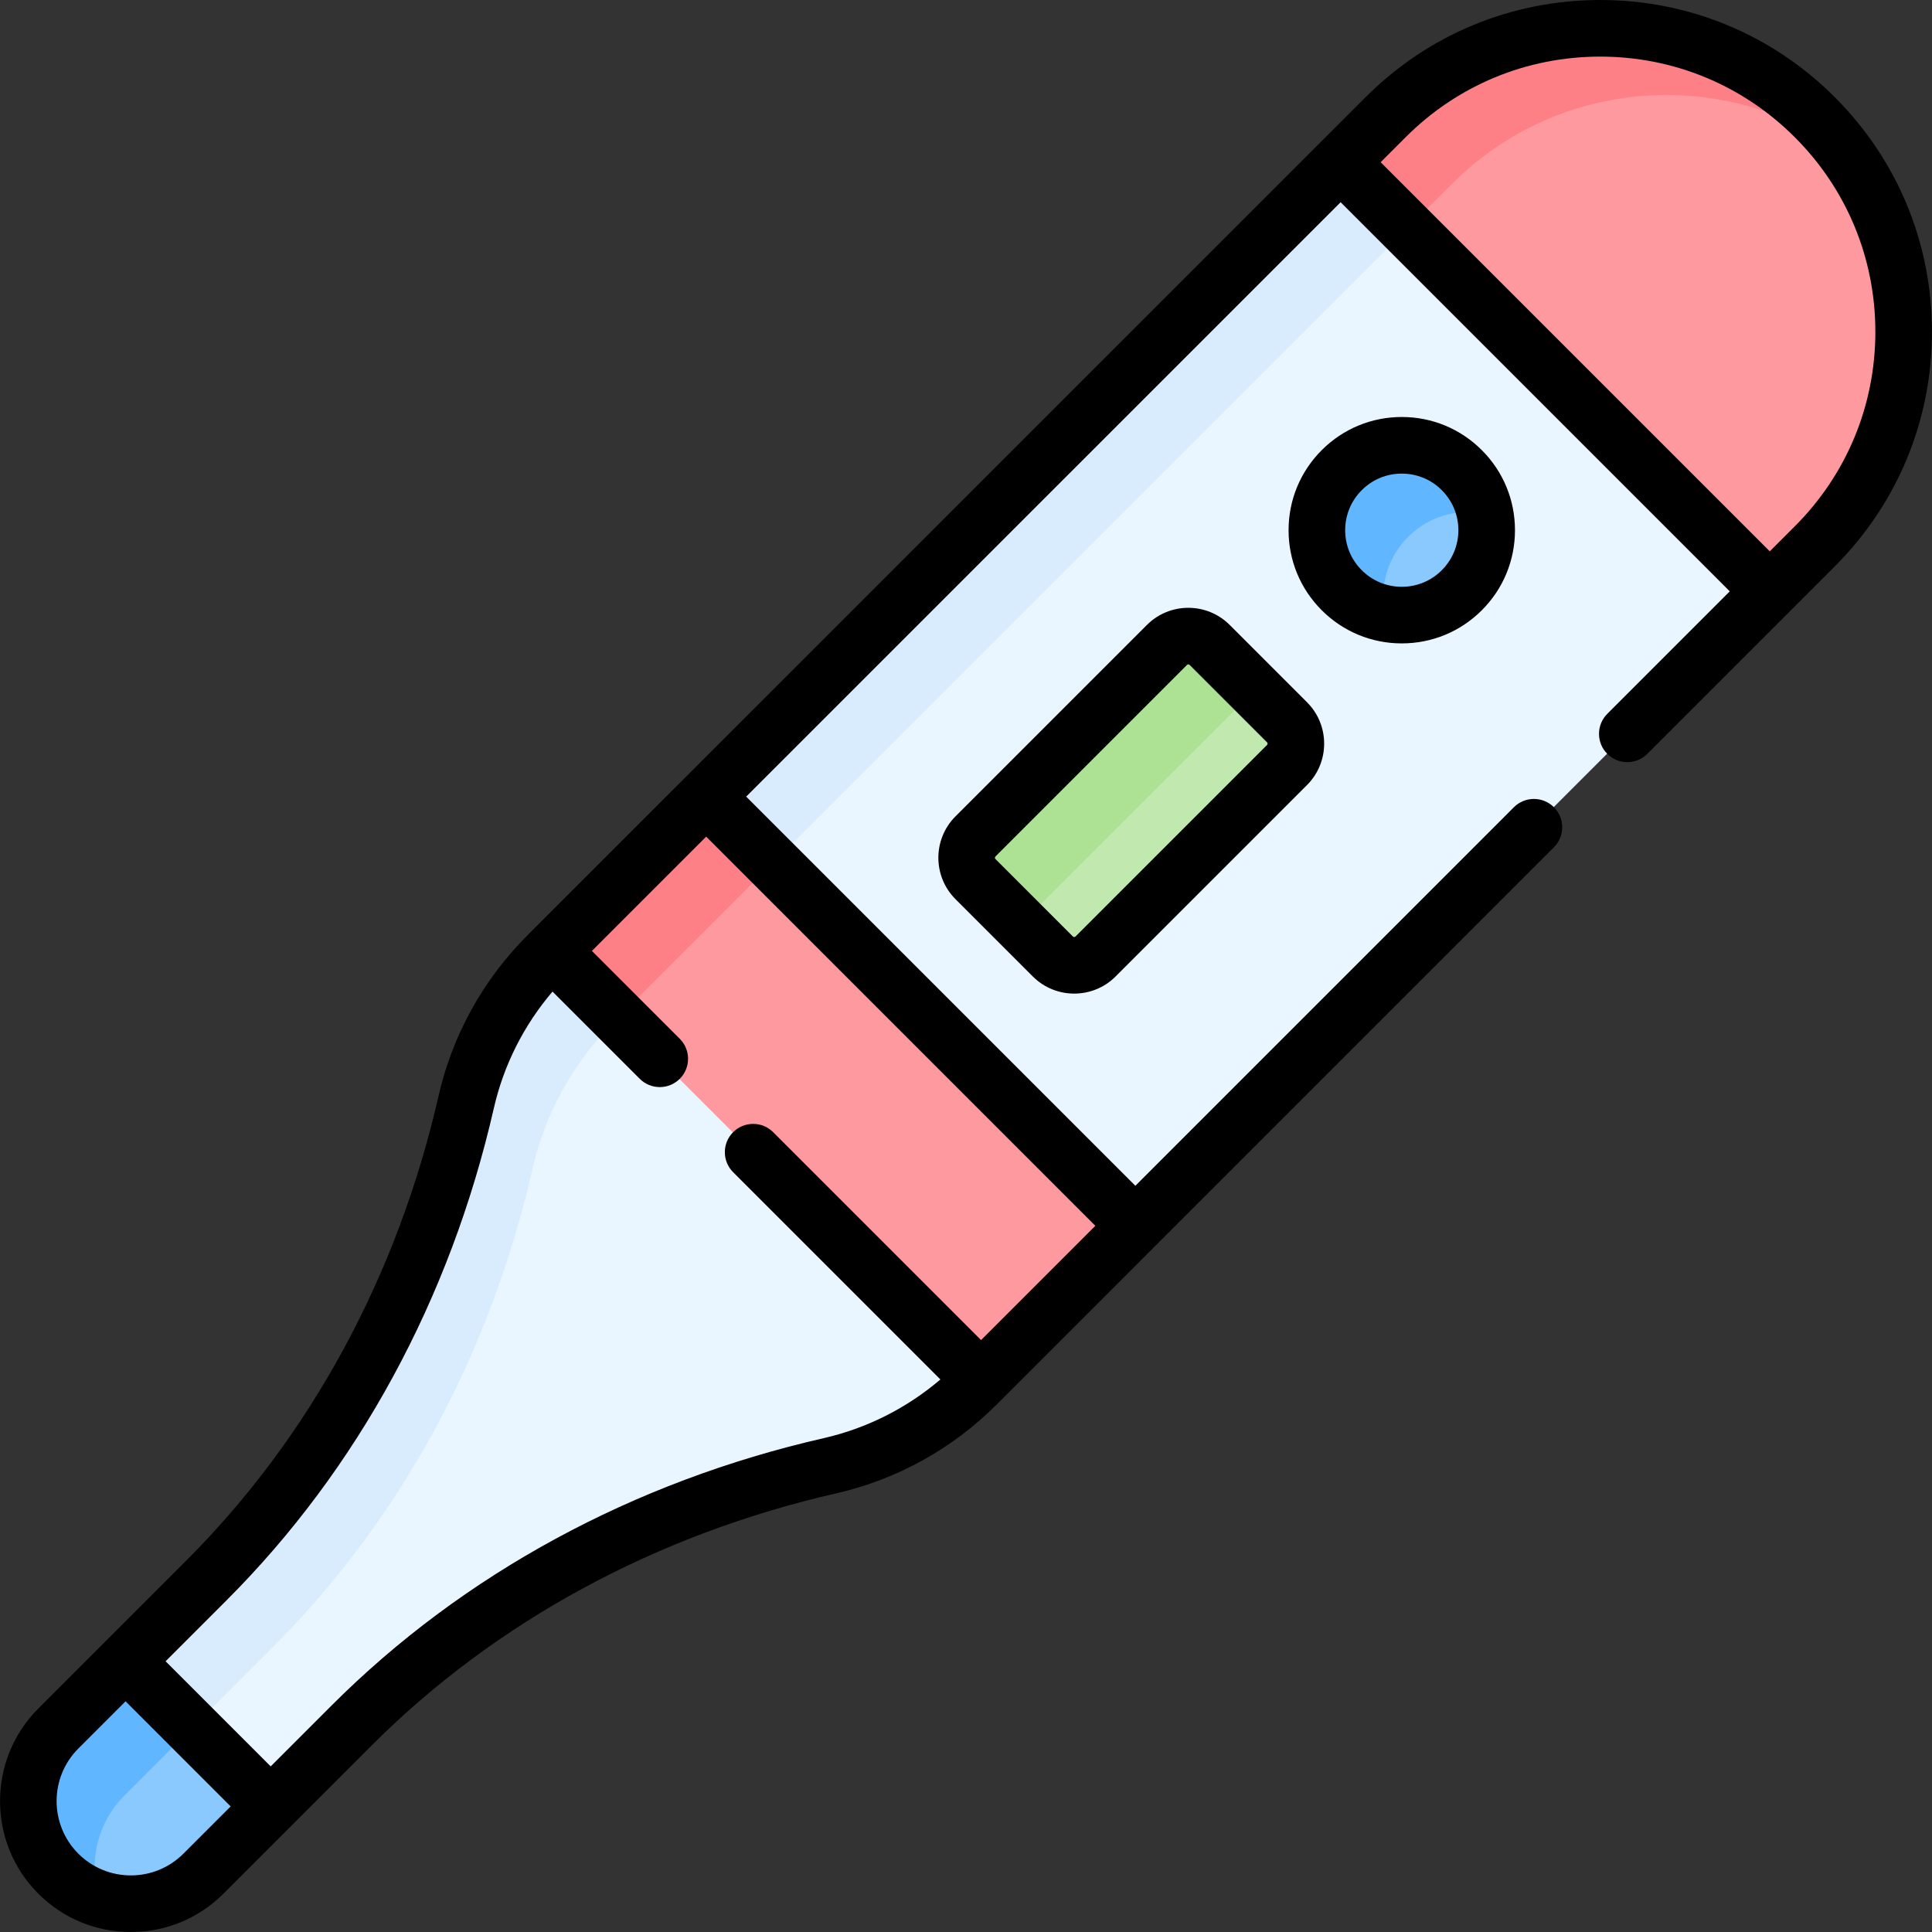 <svg id="Capa_1" enable-background="new 0 0 511.997 511.997" height="512" viewBox="0 0 511.997 511.997" width="512" xmlns="http://www.w3.org/2000/svg"><rect x="0" y="0" width="511.997" height="511.997" fill="#333333" stroke="none"/><g><g><path d="m480.839 144.801-222.116 222.116c-11.095 11.095-24.636 18.272-38.877 21.524-47.857 10.932-92.044 34.104-126.756 68.816l-39.28 39.28c-5.303 5.303-12.261 7.962-19.219 7.962s-13.923-2.652-19.233-7.962c-10.621-10.621-10.614-27.839 0-38.452l39.28-39.28c34.712-34.712 57.884-78.899 68.816-126.756 3.253-14.241 10.43-27.782 21.524-38.877l222.116-222.116c31.41-31.41 82.336-31.41 113.745 0 31.41 31.409 31.41 82.335 0 113.745z" fill="#eaf6ff"/><path d="m26.354 503.219c-4.023-1.266-7.806-3.493-10.996-6.682-10.621-10.621-10.614-27.839 0-38.452l39.28-39.28c34.712-34.712 57.884-78.899 68.816-126.756 3.253-14.241 10.43-27.782 21.524-38.877l222.116-222.116c31.41-31.41 82.336-31.41 113.745 0 3.005 3.005 5.728 6.194 8.153 9.525-31.452-22.967-75.816-20.251-104.22 8.153l-222.116 222.116c-11.095 11.095-18.272 24.636-21.524 38.877-10.932 47.857-34.104 92.044-68.816 126.756l-39.28 39.28c-7.432 7.431-9.666 18.094-6.682 27.456z" fill="#d8ecfe"/><path d="m480.839 144.801-11.922 11.922-113.745-113.746 11.922-11.922c31.41-31.41 82.336-31.41 113.745 0 31.41 31.41 31.41 82.336 0 113.746z" fill="#fe99a0"/><path d="m194.555 207.995h57.83v160.86h-57.83z" fill="#fe99a0" transform="matrix(.707 -.707 .707 .707 -138.494 242.495)"/><path d="m488.992 40.58c-31.452-22.967-75.816-20.251-104.22 8.153l-11.922 11.922-17.678-17.678 11.922-11.922c31.41-31.41 82.336-31.41 113.745 0 3.006 3.006 5.728 6.195 8.153 9.525z" fill="#fd8087"/><path d="m146.521 227.891h57.83v25h-57.83z" fill="#fd8087" transform="matrix(.707 -.707 .707 .707 -118.598 194.461)"/><path d="m71.637 478.711-17.827 17.826c-5.303 5.303-12.261 7.962-19.219 7.962s-13.923-2.652-19.233-7.962c-10.621-10.621-10.614-27.839 0-38.452l17.826-17.826z" fill="#8ac9fe"/><path d="m26.354 503.219c-4.023-1.266-7.806-3.493-10.996-6.682-10.621-10.621-10.614-27.839 0-38.452l17.826-17.826 17.678 17.678-17.826 17.826c-7.432 7.431-9.666 18.094-6.682 27.456z" fill="#60b7ff"/><circle cx="371.386" cy="140.509" fill="#8ac9fe" r="22.5"/><path d="m278.92 253.481-20.506-20.506c-3.124-3.124-3.124-8.19 0-11.314l50.747-50.747c3.124-3.124 8.19-3.124 11.314 0l20.506 20.506c3.124 3.124 3.124 8.19 0 11.314l-50.747 50.747c-3.124 3.124-8.19 3.124-11.314 0z" fill="#c1e9af"/><path d="m366.995 162.577c-4.214-.834-8.245-2.885-11.519-6.159-8.789-8.789-8.789-23.03 0-31.82 8.789-8.789 23.031-8.789 31.82 0 3.274 3.274 5.324 7.304 6.159 11.519-7.114-1.414-14.786.643-20.301 6.159s-7.573 13.188-6.159 20.301z" fill="#60b7ff"/><path d="m276.09 250.655-17.678-17.678c-3.125-3.125-3.118-8.195 0-11.314l50.749-50.749c3.125-3.125 8.188-3.125 11.314 0l17.678 17.678c-3.125-3.125-8.188-3.125-11.314 0l-50.749 50.749c-3.119 3.118-3.126 8.188 0 11.314z" fill="#ade194"/></g><g><path d="m486.235 25.754c-16.603-16.608-38.682-25.754-62.169-25.754s-45.566 9.146-62.168 25.754l-222.131 222.12c-11.725 11.725-19.861 26.423-23.528 42.503-10.901 47.737-34.005 90.31-66.812 123.117l-39.282 39.282c-13.515 13.526-13.515 35.536.007 49.069 6.559 6.546 15.27 10.152 24.529 10.152s17.97-3.605 24.533-10.157l17.726-17.726c.034-.033.071-.061.104-.094s.062-.07.094-.104l21.356-21.356c32.807-32.807 75.38-55.91 123.114-66.811 16.082-3.668 30.78-11.804 42.506-23.529l147.689-147.69c2.929-2.929 2.929-7.678 0-10.606-2.931-2.93-7.679-2.928-10.607 0l-100.315 100.316-103.133-103.132 157.527-157.52 103.125 103.126-32.454 32.46c-2.929 2.929-2.929 7.678.001 10.606 2.93 2.929 7.679 2.927 10.606-.001l49.68-49.688c16.607-16.603 25.754-38.682 25.754-62.169s-9.146-45.566-25.752-62.168zm-437.623 465.475c-3.726 3.72-8.673 5.768-13.931 5.768s-10.206-2.048-13.925-5.761c-7.674-7.681-7.674-20.178-.002-27.856l12.521-12.521 27.853 27.853zm241.662-166.381-30.283 30.283-55.097-55.096c-2.93-2.929-7.678-2.929-10.607 0s-2.929 7.678 0 10.606l54.928 54.927c-8.92 7.606-19.508 12.95-30.943 15.558-50.492 11.53-95.578 36.022-130.384 70.828l-16.151 16.151-27.853-27.853 16.152-16.152c34.805-34.805 59.297-79.891 70.828-130.385 2.607-11.433 7.952-22.021 15.558-30.941l23.116 23.116c1.465 1.465 3.384 2.197 5.304 2.197 1.919 0 3.839-.732 5.304-2.197 2.929-2.929 2.929-7.678 0-10.606l-23.286-23.287 30.284-30.283zm185.353-185.364-6.621 6.622-103.124-103.124 6.622-6.622c13.771-13.775 32.082-21.36 51.562-21.36s37.791 7.585 51.562 21.361c13.774 13.77 21.359 32.081 21.359 51.561s-7.584 37.791-21.36 51.562z"/><path d="m392.695 161.719c5.667-5.666 8.787-13.2 8.787-21.213 0-8.014-3.12-15.547-8.787-21.213-5.666-5.667-13.199-8.787-21.213-8.787-8.013 0-15.547 3.121-21.212 8.787-5.667 5.666-8.788 13.2-8.788 21.213s3.121 15.547 8.787 21.213 13.2 8.787 21.213 8.787c8.013-.001 15.547-3.121 21.213-8.787zm-36.213-21.213c0-4.007 1.561-7.774 4.395-10.607 2.833-2.833 6.599-4.393 10.605-4.393s7.773 1.56 10.607 4.393c2.833 2.833 4.393 6.6 4.393 10.607 0 4.006-1.56 7.773-4.393 10.606-2.834 2.833-6.601 4.393-10.607 4.393s-7.772-1.56-10.606-4.393-4.394-6.6-4.394-10.606z"/><path d="m325.874 165.608c-6.044-6.042-15.877-6.044-21.921 0l-50.747 50.747c-6.042 6.043-6.042 15.876 0 21.92l20.506 20.506h.001c3.021 3.021 6.99 4.532 10.96 4.532 3.969 0 7.938-1.511 10.961-4.532l50.746-50.747c6.043-6.043 6.043-15.876 0-21.92zm9.899 31.82-50.745 50.746c-.195.195-.513.195-.708 0l-20.506-20.505c-.195-.195-.195-.513 0-.708l50.747-50.747c.192-.194.512-.195.706 0l20.506 20.506c.195.196.195.513 0 .708z"/></g></g></svg>